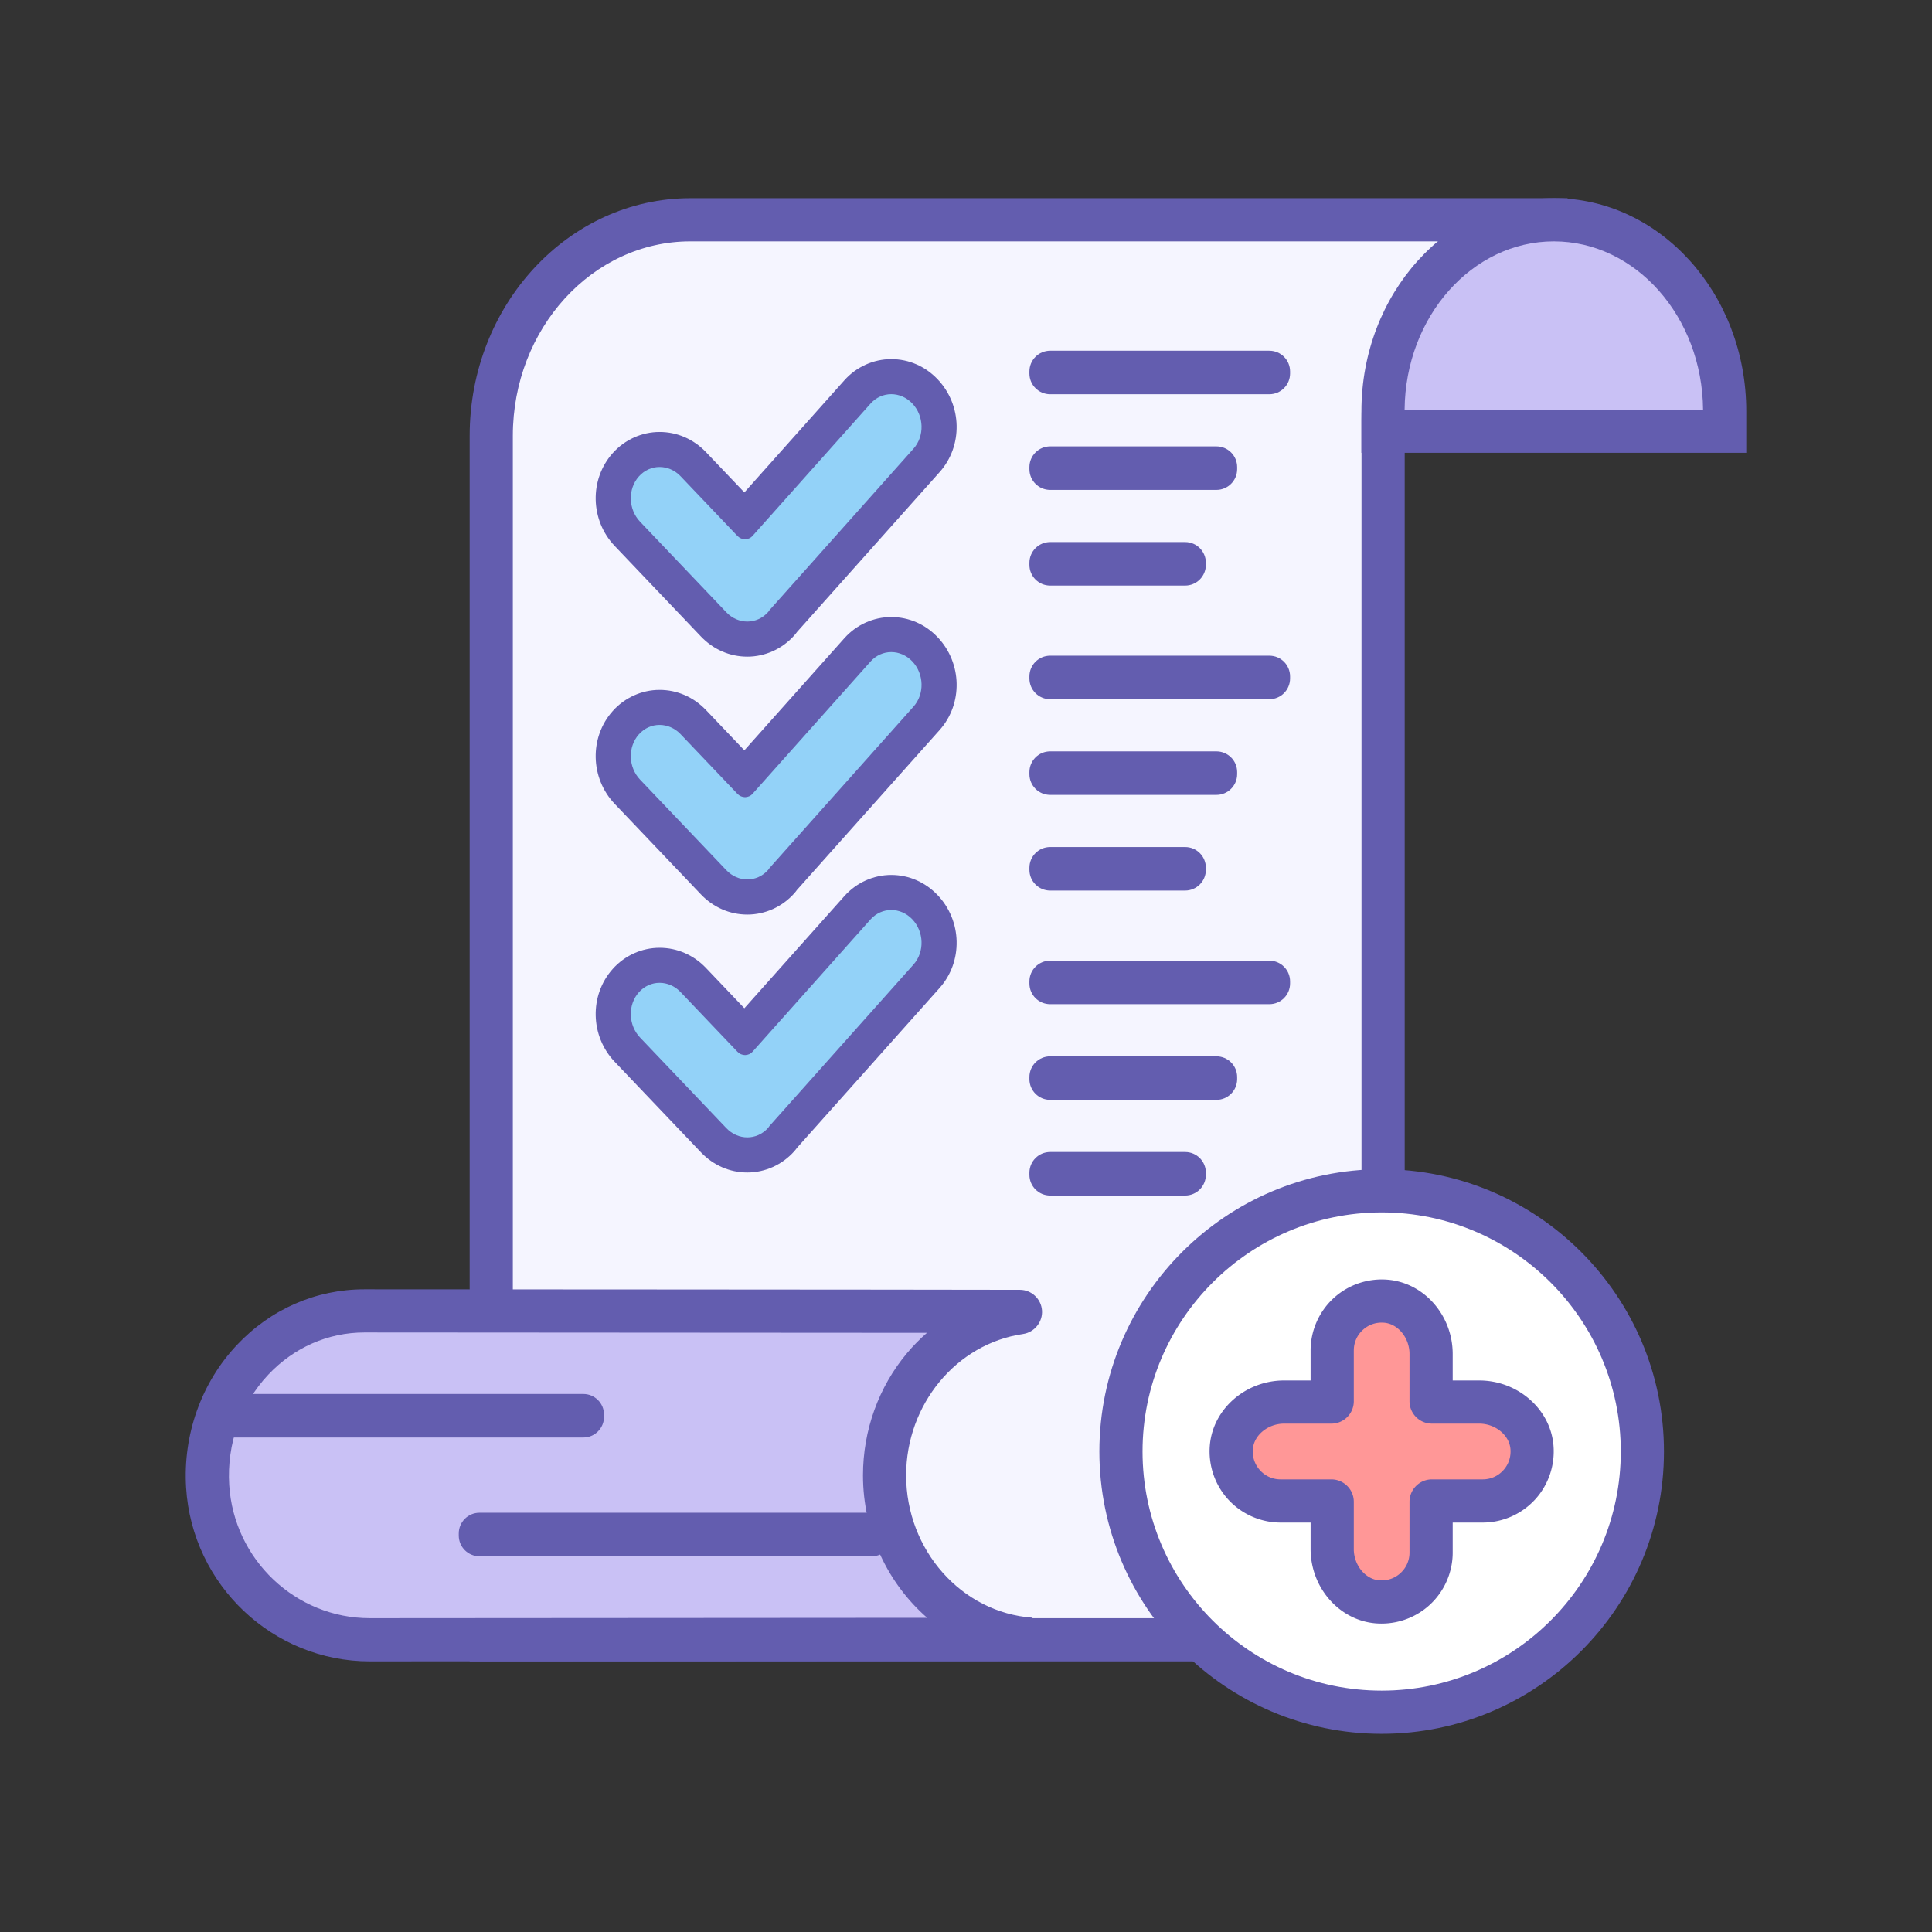 <?xml version="1.0" standalone="no"?><!DOCTYPE svg PUBLIC "-//W3C//DTD SVG 1.1//EN" "http://www.w3.org/Graphics/SVG/1.1/DTD/svg11.dtd"><svg t="1628671151245" class="icon" viewBox="0 0 1024 1024" version="1.1" xmlns="http://www.w3.org/2000/svg" p-id="5307" xmlns:xlink="http://www.w3.org/1999/xlink" width="16" height="16"><rect x="0" y="0" width="1024" height="1024" fill="#333333" stroke="none"/><defs><style type="text/css"></style></defs><path d="M733.08 763.05V222.56c0-58.58 43.77-106.07 97.77-106.07H365.9c-58.28 0-105.53 51.26-105.53 114.48v638.14h570.47c-53.99 0.01-97.76-47.48-97.76-106.06z" fill="#F5F5FF" p-id="5308"></path><path d="M830.85 880.56H248.93V230.98c0-69.44 52.47-125.93 116.97-125.93h464.95v22.89c-47.6 0-86.33 42.45-86.33 94.63v540.49c0 52.18 38.73 94.63 86.33 94.63v22.87z m-559.04-22.89h494.34c-26.99-21.42-44.52-55.86-44.52-94.63V222.56c0-38.77 17.54-73.21 44.52-94.63H365.9c-51.88 0-94.09 46.22-94.09 103.04v626.7z" fill="#635DAF" p-id="5309"></path><path d="M468.84 781.96c0-44.02 31.2-80.32 71.71-86.22 0.43-0.06 0.44-0.67 0.01-0.67-46.15-0.13-347.39-0.27-347.39-0.27-47.83 0-86.25 42.2-83.11 92.96 2.87 46.33 41.6 81.36 85.96 81.36 0 0 348.55-0.17 350.43-0.3-43.33-3.07-77.61-40.73-77.61-86.86z" fill="#C9C1F5" p-id="5310"></path><path d="M196.03 880.56c-51.42 0-94.19-40.45-97.39-92.09-1.73-27.99 8.04-55.5 26.81-75.47 17.97-19.12 42.02-29.64 67.71-29.64 3.02 0 301.79 0.14 347.42 0.27 6.12 0.01 11.26 4.8 11.7 10.9 0.44 6.13-3.99 11.64-10.08 12.53-35.31 5.14-61.93 37.34-61.93 74.9 0 39.65 29.42 72.79 66.98 75.45v22.83c-1.5 0.1-119.67 0.21-351.22 0.32z m-2.86-174.32c-19.31 0-37.43 7.97-51.03 22.43-14.47 15.39-21.99 36.67-20.65 58.38 2.45 39.6 35.19 70.62 74.54 70.62 83.43-0.04 219.8-0.12 295.4-0.2-20.83-18.16-34.03-45.4-34.03-75.52 0-23.84 8.29-46.84 23.35-64.77 3.26-3.89 6.8-7.48 10.56-10.75-98.69-0.1-295.7-0.19-298.14-0.19z" fill="#635DAF" p-id="5311"></path><path d="M914.11 228.56v-10.58c0-56.04-40.54-101.48-90.54-101.48-50.01 0-90.55 45.43-90.55 101.48v10.58h181.09z" fill="#C9C1F5" p-id="5312"></path><path d="M925.55 240H721.58v-22.03c0-62.27 45.75-112.92 101.99-112.92s101.99 50.66 101.99 112.92V240z m-181.08-22.89h158.19c-0.41-49.25-35.73-89.18-79.1-89.18-43.36 0.01-78.68 39.93-79.09 89.18z" fill="#635DAF" p-id="5313"></path><path d="M732.31 769.33m-138.18 0a138.18 138.18 0 1 0 276.36 0 138.18 138.18 0 1 0-276.36 0Z" fill="#FFFFFF" p-id="5314"></path><path d="M732.31 918.95c-82.5 0-149.62-67.12-149.62-149.62s67.12-149.62 149.62-149.62 149.62 67.12 149.62 149.62-67.12 149.62-149.62 149.62z m0-276.35c-69.88 0-126.74 56.85-126.74 126.73s56.85 126.73 126.74 126.73c69.88 0 126.74-56.85 126.74-126.73-0.01-69.88-56.86-126.73-126.74-126.73z" fill="#635DAF" p-id="5315"></path><path d="M783.99 743.12h-25.05c-0.24 0-0.43-0.19-0.43-0.43v-25.05c0-13.92-10-26.76-23.87-27.97-15.53-1.35-28.56 10.86-28.56 26.11v26.91c0 0.24-0.19 0.43-0.43 0.43H680.6c-13.92 0-26.77 10-27.97 23.87-1.35 15.53 10.86 28.56 26.11 28.56h26.91c0.24 0 0.43 0.19 0.43 0.43v25.05c0 13.92 10 26.77 23.87 27.97 15.53 1.35 28.56-10.86 28.56-26.11v-26.91c0-0.24 0.19-0.43 0.43-0.43h26.91c15.25 0 27.46-13.03 26.11-28.56-1.2-13.87-14.04-23.87-27.97-23.87z" fill="#FF9797" p-id="5316"></path><path d="M732.24 860.53c-1.09 0-2.18-0.05-3.27-0.14-19.24-1.67-34.32-18.97-34.32-39.37v-14.03h-15.89c-10.53 0-20.64-4.45-27.76-12.21-7.11-7.76-10.67-18.25-9.75-28.78 1.67-19.24 18.97-34.32 39.37-34.32h14.03v-15.89c0-10.53 4.45-20.64 12.21-27.76 7.76-7.11 18.25-10.67 28.78-9.75 19.25 1.67 34.32 18.96 34.32 39.37v14.03h14.03c20.4 0 37.7 15.08 39.37 34.32 0.92 10.53-2.64 21.02-9.75 28.78a37.757 37.757 0 0 1-27.76 12.21h-15.89v15.89c0 10.53-4.45 20.64-12.21 27.76-6.95 6.37-16.1 9.89-25.51 9.89z m-51.62-105.97c-8.49 0-15.93 6.02-16.57 13.42-0.37 4.22 0.99 8.24 3.82 11.33s6.7 4.79 10.89 4.79h26.91c6.55 0 11.87 5.33 11.87 11.87v25.05c0 8.49 6.02 15.93 13.41 16.57 4.22 0.36 8.25-0.99 11.33-3.82 3.09-2.83 4.79-6.7 4.79-10.89v-26.91c0-6.55 5.33-11.87 11.87-11.87h26.91c4.19 0 8.06-1.7 10.89-4.79s4.19-7.11 3.82-11.33c-0.64-7.4-8.08-13.42-16.57-13.42h-25.05c-6.55 0-11.87-5.33-11.87-11.87v-25.05c0-8.49-6.02-15.93-13.41-16.57-4.23-0.37-8.25 0.99-11.33 3.82-3.09 2.83-4.79 6.7-4.79 10.89v26.91c0 6.55-5.33 11.87-11.87 11.87h-25.05z" fill="#635DAF" p-id="5317"></path><path d="M396.11 338.74c-6.72 0-13.07-2.77-17.86-7.81l-45.71-47.99c-9.7-10.18-10.07-26.25-0.85-36.59 4.6-5.16 11.14-8.12 17.92-8.12 6.72 0 13.07 2.77 17.86 7.81l27.29 28.65 59.71-66.94c4.6-5.16 11.14-8.12 17.92-8.12 6.72 0 13.07 2.77 17.86 7.81 9.7 10.18 10.07 26.25 0.85 36.59l-75.97 85.17c-0.24 0.35-0.61 0.87-1.1 1.43-4.6 5.15-11.13 8.11-17.92 8.11z" fill="#93D2F8" p-id="5318"></path><path d="M472.39 208.92c3.98 0 8.01 1.64 11.14 4.92 6.29 6.6 6.58 17.34 0.64 23.99l-76.35 85.59c-0.25 0.33-0.45 0.69-0.73 1-2.98 3.34-6.96 5.01-10.99 5.01-3.98 0-8.01-1.64-11.14-4.92l-45.71-47.99c-6.29-6.6-6.58-17.34-0.64-23.99 2.98-3.34 6.97-5.02 10.99-5.01 3.98 0 8.01 1.64 11.14 4.92l30.08 31.58c1.14 1.2 2.61 1.8 4.07 1.8 1.47 0 2.93-0.61 4.02-1.83l62.49-70.06c2.98-3.34 6.97-5.01 10.99-5.01m0-18.58c-9.43 0-18.49 4.09-24.86 11.23l-53 59.42-20.34-21.35c-6.57-6.89-15.3-10.69-24.59-10.69-9.43 0-18.49 4.09-24.86 11.23-12.42 13.92-11.95 35.52 1.06 49.18l45.71 47.99c6.57 6.89 15.3 10.69 24.59 10.69 9.43 0 18.49-4.09 24.86-11.23 0.6-0.67 1.07-1.28 1.46-1.83l75.61-84.76c12.42-13.92 11.95-35.52-1.06-49.18-6.55-6.91-15.29-10.7-24.58-10.7z" fill="#635DAF" p-id="5319"></path><path d="M396.11 475.44c-6.72 0-13.07-2.77-17.86-7.81l-45.71-47.99c-9.7-10.18-10.07-26.25-0.85-36.59 4.6-5.16 11.14-8.12 17.92-8.12 6.72 0 13.07 2.77 17.86 7.81l27.29 28.65 59.71-66.94c4.6-5.16 11.14-8.12 17.92-8.12 6.72 0 13.07 2.77 17.86 7.81 9.7 10.18 10.07 26.25 0.85 36.59l-75.97 85.17c-0.24 0.35-0.61 0.87-1.1 1.43-4.6 5.15-11.13 8.11-17.92 8.11z" fill="#93D2F8" p-id="5320"></path><path d="M472.39 345.62c3.98 0 8.01 1.64 11.14 4.92 6.29 6.6 6.58 17.34 0.64 23.99l-76.35 85.59c-0.25 0.33-0.45 0.69-0.73 1-2.98 3.34-6.97 5.01-10.99 5.01-3.98 0-8.01-1.64-11.14-4.92l-45.71-47.99c-6.29-6.6-6.58-17.34-0.64-23.99 2.98-3.34 6.97-5.02 10.99-5.01 3.98 0 8.01 1.64 11.14 4.92l30.08 31.58c1.14 1.2 2.61 1.8 4.07 1.8 1.47 0 2.93-0.61 4.02-1.83l62.49-70.06c2.98-3.34 6.97-5.01 10.99-5.01m0-18.58c-9.43 0-18.49 4.09-24.86 11.23l-53 59.42-20.34-21.35c-6.57-6.89-15.3-10.69-24.59-10.69-9.43 0-18.49 4.09-24.86 11.23-12.42 13.92-11.95 35.52 1.06 49.18l45.71 47.99c6.57 6.89 15.3 10.69 24.59 10.69 9.43 0 18.49-4.09 24.86-11.23 0.6-0.67 1.07-1.28 1.46-1.83l75.61-84.76c12.42-13.92 11.95-35.52-1.06-49.18-6.55-6.91-15.29-10.7-24.58-10.7z" fill="#635DAF" p-id="5321"></path><path d="M396.11 612.14c-6.72 0-13.07-2.77-17.86-7.81l-45.71-47.99c-9.7-10.18-10.07-26.25-0.85-36.59 4.6-5.16 11.14-8.12 17.92-8.12 6.72 0 13.07 2.77 17.86 7.81l27.29 28.65 59.71-66.94c4.6-5.16 11.14-8.12 17.92-8.12 6.72 0 13.07 2.77 17.86 7.81 9.7 10.18 10.07 26.25 0.85 36.59l-75.97 85.17c-0.24 0.35-0.61 0.87-1.11 1.43-4.59 5.15-11.12 8.11-17.91 8.11z" fill="#93D2F8" p-id="5322"></path><path d="M472.39 482.32c3.98 0 8.01 1.64 11.14 4.92 6.29 6.6 6.58 17.34 0.64 23.99l-76.35 85.59c-0.25 0.33-0.45 0.69-0.73 1-2.98 3.34-6.97 5.01-10.99 5.01-3.98 0-8.01-1.64-11.14-4.92l-45.71-47.99c-6.29-6.6-6.58-17.34-0.64-23.99 2.98-3.34 6.97-5.02 10.99-5.02 3.98 0 8.01 1.64 11.14 4.92l30.08 31.58c1.14 1.2 2.61 1.8 4.07 1.8 1.47 0 2.93-0.61 4.02-1.83l62.49-70.06c2.98-3.32 6.97-5 10.99-5m0-18.58c-9.43 0-18.49 4.09-24.86 11.23l-53 59.42-20.34-21.35c-6.57-6.89-15.3-10.69-24.59-10.69-9.43 0-18.49 4.09-24.86 11.23-12.42 13.92-11.95 35.52 1.06 49.18l45.71 47.99c6.57 6.89 15.3 10.69 24.59 10.69 9.43 0 18.49-4.09 24.86-11.23 0.6-0.67 1.07-1.28 1.46-1.83l75.61-84.76c12.42-13.92 11.95-35.52-1.06-49.18-6.55-6.9-15.29-10.7-24.58-10.7z" fill="#635DAF" p-id="5323"></path><path d="M672.78 208.96H556.6c-6.07 0-10.99-4.92-10.99-10.99v-1.09c0-6.07 4.92-10.99 10.99-10.99h116.18c6.07 0 10.99 4.92 10.99 10.99v1.09c-0.01 6.07-4.92 10.99-10.99 10.99zM644.72 259.66H556.6c-6.07 0-10.99-4.92-10.99-10.99v-1.09c0-6.07 4.92-10.99 10.99-10.99h88.13c6.07 0 10.99 4.92 10.99 10.99v1.09c-0.01 6.08-4.93 10.99-11 10.99zM628.14 310.37H556.6c-6.07 0-10.99-4.92-10.99-10.99v-1.09c0-6.07 4.92-10.99 10.99-10.99h71.55c6.07 0 10.99 4.92 10.99 10.99v1.09c-0.01 6.07-4.93 10.99-11 10.99zM672.78 370.6H556.6c-6.07 0-10.99-4.92-10.99-10.99v-1.09c0-6.07 4.92-10.99 10.99-10.99h116.18c6.07 0 10.99 4.92 10.99 10.99v1.09c-0.01 6.07-4.92 10.99-10.99 10.99zM644.72 421.31H556.6c-6.07 0-10.99-4.92-10.99-10.99v-1.09c0-6.07 4.92-10.99 10.99-10.99h88.13c6.07 0 10.99 4.92 10.99 10.99v1.09c-0.01 6.07-4.93 10.99-11 10.99zM628.14 472.02H556.6c-6.07 0-10.99-4.92-10.99-10.99v-1.09c0-6.07 4.92-10.99 10.99-10.99h71.55c6.07 0 10.99 4.92 10.99 10.99v1.09c-0.01 6.07-4.93 10.99-11 10.99zM672.78 532.24H556.6c-6.07 0-10.99-4.92-10.99-10.99v-1.09c0-6.07 4.92-10.99 10.99-10.99h116.18c6.07 0 10.99 4.92 10.99 10.99v1.09c-0.01 6.08-4.92 10.99-10.99 10.99zM309.16 761.91H120.88c-6.07 0-10.99-4.92-10.99-10.99v-1.09c0-6.07 4.92-10.99 10.99-10.99h188.28c6.07 0 10.99 4.92 10.99 10.99v1.09c0 6.07-4.92 10.99-10.99 10.99zM462.11 824.85H254.14c-6.07 0-10.99-4.92-10.99-10.99v-1.09c0-6.07 4.92-10.99 10.99-10.99h207.97c6.07 0 10.99 4.92 10.99 10.99v1.09c-0.01 6.08-4.92 10.99-10.99 10.99zM644.72 582.95H556.6c-6.07 0-10.99-4.92-10.99-10.99v-1.09c0-6.07 4.92-10.99 10.99-10.99h88.13c6.07 0 10.99 4.92 10.99 10.99v1.09c-0.01 6.07-4.93 10.99-11 10.99zM628.14 633.66H556.6c-6.07 0-10.99-4.92-10.99-10.99v-1.09c0-6.07 4.92-10.99 10.99-10.99h71.55c6.07 0 10.99 4.92 10.99 10.99v1.09c-0.01 6.07-4.93 10.99-11 10.99z" fill="#635DAF" p-id="5324"></path></svg>